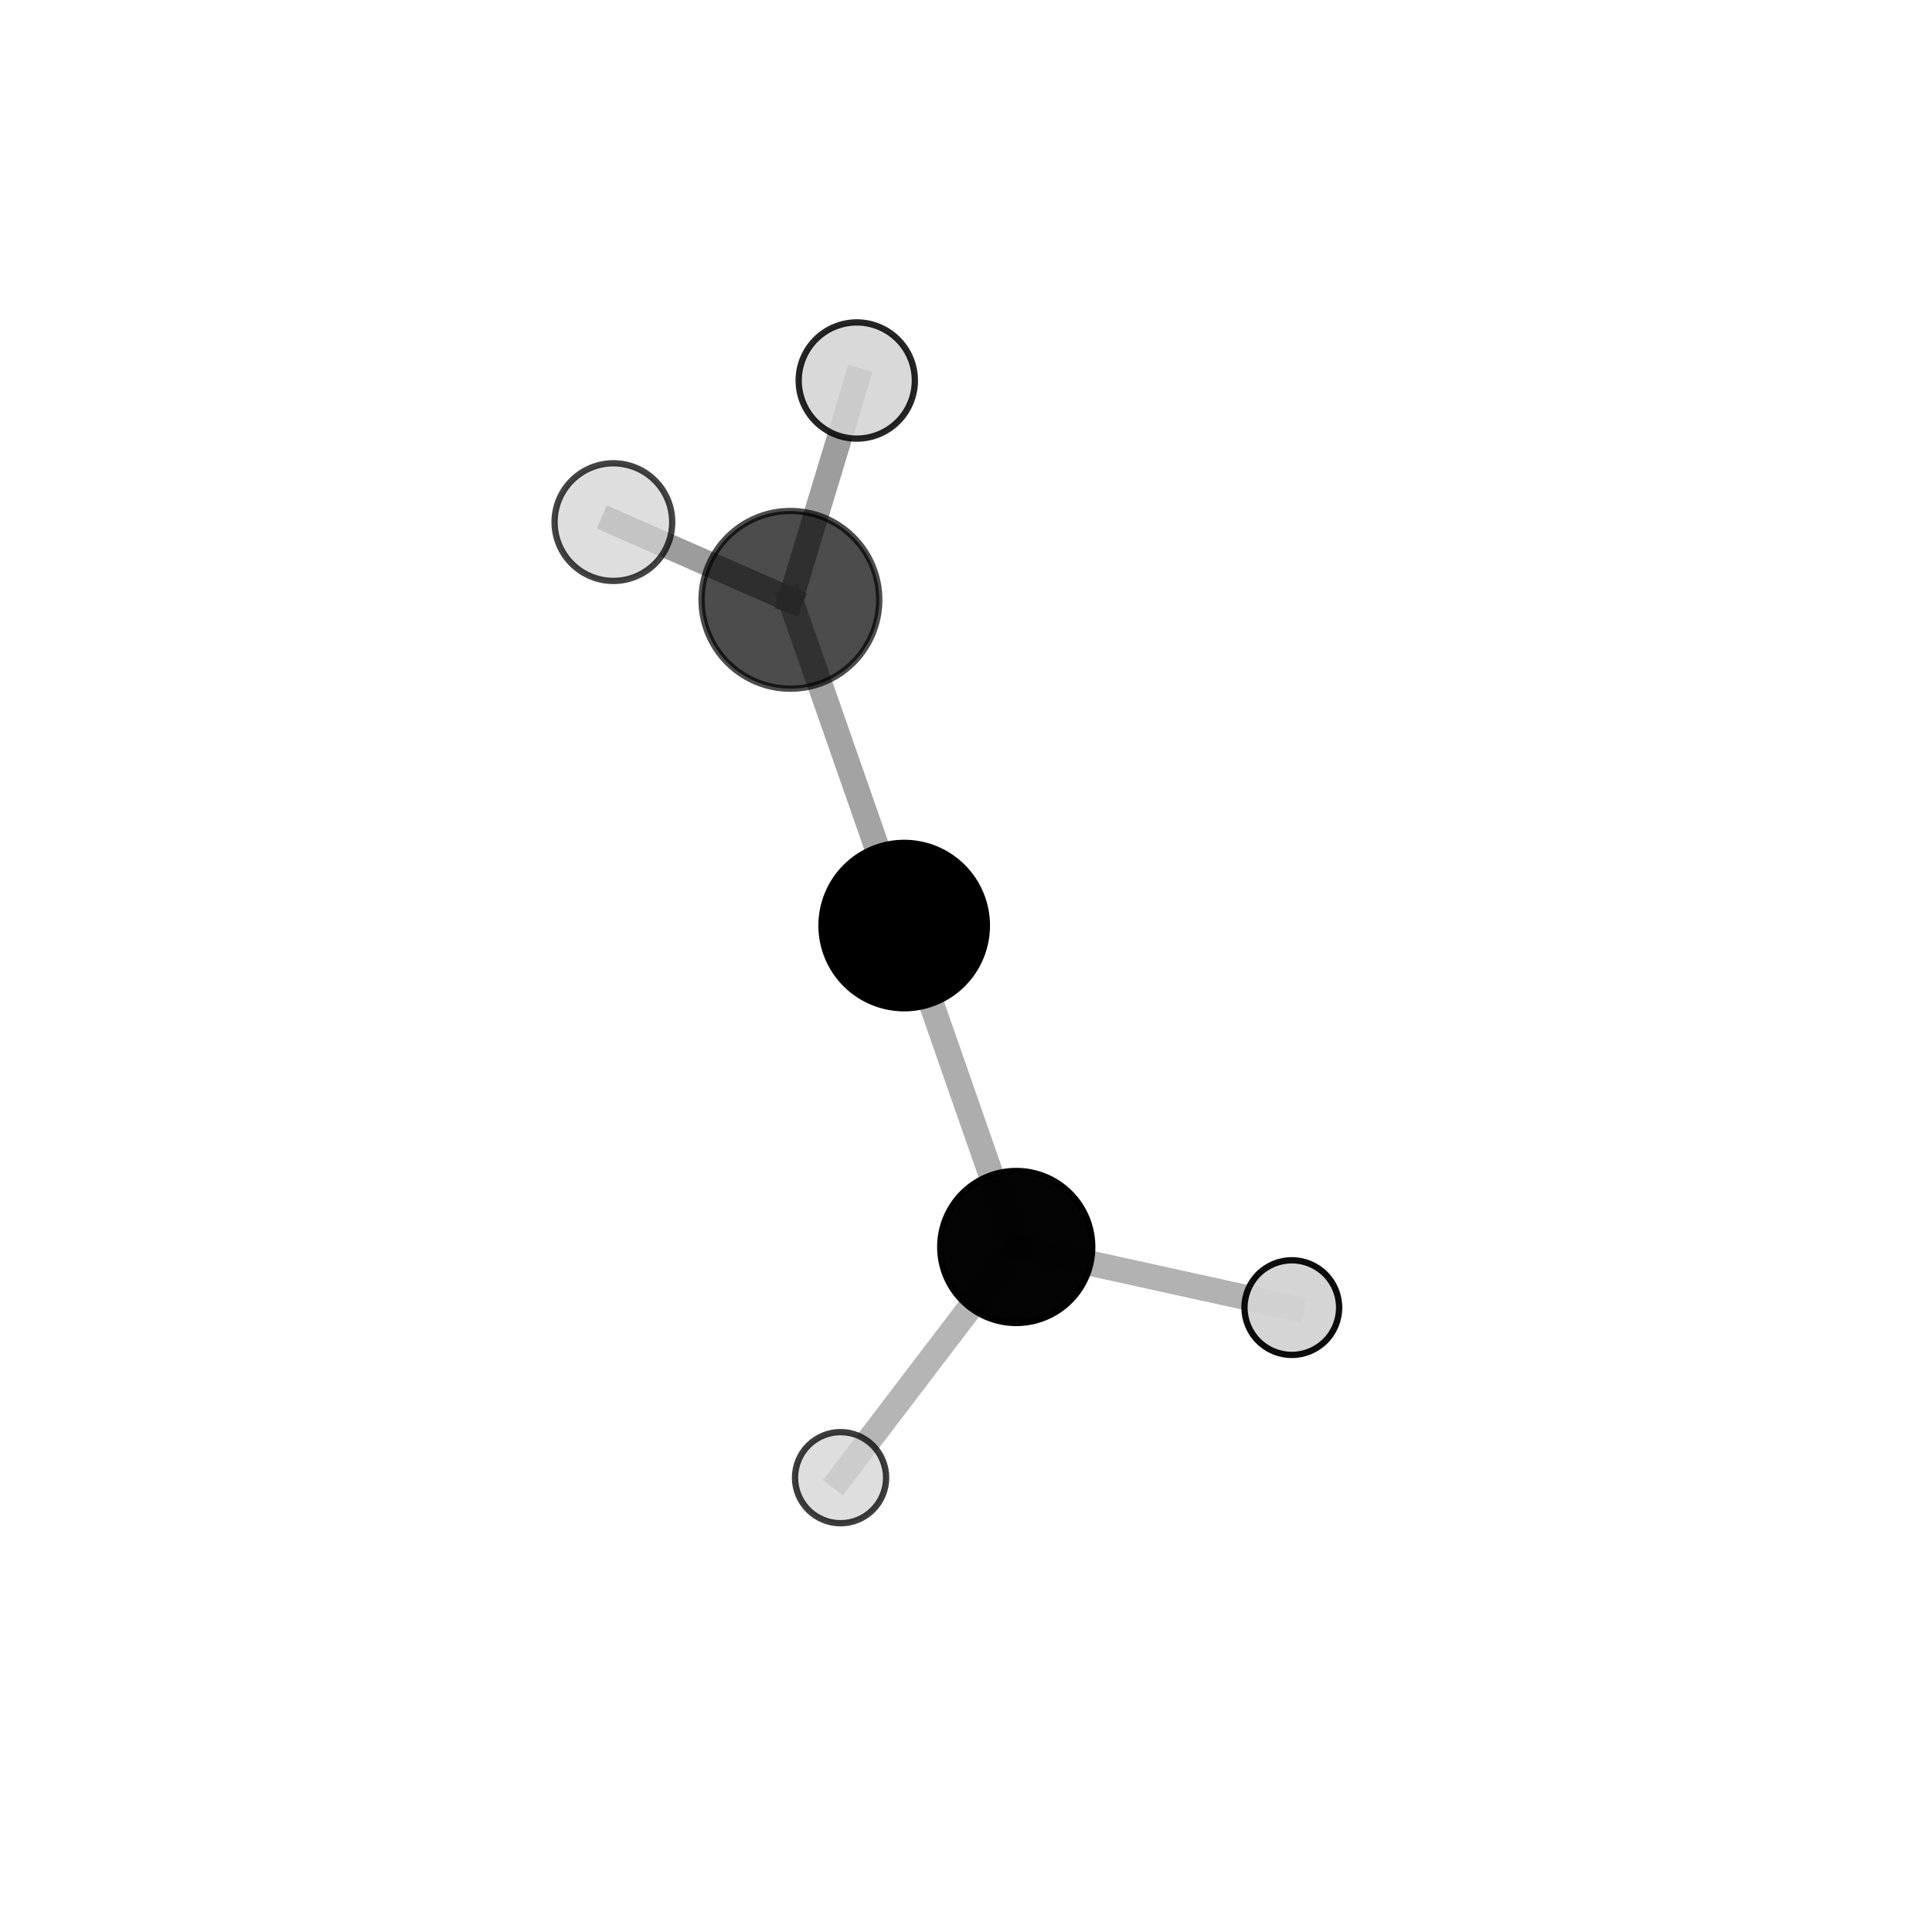 <?xml version="1.0" encoding="utf-8" standalone="no"?>
<!DOCTYPE svg PUBLIC "-//W3C//DTD SVG 1.1//EN"
  "http://www.w3.org/Graphics/SVG/1.1/DTD/svg11.dtd">
<svg xmlns:xlink="http://www.w3.org/1999/xlink" width="153pt" height="153pt" viewBox="0 0 153 153" xmlns="http://www.w3.org/2000/svg" version="1.1">
 <defs>
  <style type="text/css">*{stroke-linejoin: round; stroke-linecap: butt}</style>
 </defs>
 <g id="figure_1">
  <g id="patch_1">
   <path d="M 0 153 
L 153 153 
L 153 0 
L 0 0 
L 0 153 
z
" style="fill: none"/>
  </g>
  <g id="patch_2">
   <path d="M 7.2 145.8 
L 145.8 145.8 
L 145.8 7.2 
L 7.2 7.2 
L 7.2 145.8 
z
" style="fill: none"/>
  </g>
  <g id="axes_1">
   <g id="line2d_1">
    <path d="M 62.594 47.503 
L 71.605 73.298 
" clip-path="url(#p1e593c7efe)" style="fill: none; stroke: #808080; stroke-opacity: 0.721; stroke-width: 2; stroke-linecap: square"/>
   </g>
   <g id="line2d_2">
    <path d="M 62.594 47.503 
L 67.85 30.134 
" clip-path="url(#p1e593c7efe)" style="fill: none; stroke: #808080; stroke-opacity: 0.772; stroke-width: 2; stroke-linecap: square"/>
   </g>
   <g id="line2d_3">
    <path d="M 62.594 47.503 
L 48.576 41.347 
" clip-path="url(#p1e593c7efe)" style="fill: none; stroke: #808080; stroke-opacity: 0.779; stroke-width: 2; stroke-linecap: square"/>
   </g>
   <g id="line2d_4">
    <path d="M 71.605 73.298 
L 80.479 98.752 
" clip-path="url(#p1e593c7efe)" style="fill: none; stroke: #808080; stroke-opacity: 0.646; stroke-width: 2; stroke-linecap: square"/>
   </g>
   <g id="line2d_5">
    <path d="M 80.479 98.752 
L 66.567 117.021 
" clip-path="url(#p1e593c7efe)" style="fill: none; stroke: #808080; stroke-opacity: 0.584; stroke-width: 2; stroke-linecap: square"/>
   </g>
   <g id="line2d_6">
    <path d="M 80.479 98.752 
L 102.302 103.552 
" clip-path="url(#p1e593c7efe)" style="fill: none; stroke: #808080; stroke-opacity: 0.598; stroke-width: 2; stroke-linecap: square"/>
   </g>
   <g id="Path3DCollection_1">
    <path d="M 102.302 107.3 
C 103.296 107.3 104.249 106.905 104.952 106.202 
C 105.655 105.499 106.05 104.546 106.05 103.552 
C 106.05 102.558 105.655 101.604 104.952 100.901 
C 104.249 100.199 103.296 99.804 102.302 99.804 
C 101.308 99.804 100.354 100.199 99.651 100.901 
C 98.949 101.604 98.554 102.558 98.554 103.552 
C 98.554 104.546 98.949 105.499 99.651 106.202 
C 100.354 106.905 101.308 107.3 102.302 107.3 
z
" clip-path="url(#p1e593c7efe)" style="fill: #d3d3d3; fill-opacity: 0.948; stroke: #000000; stroke-opacity: 0.948; stroke-width: 0.5"/>
    <path d="M 67.85 34.735 
C 69.071 34.735 70.241 34.251 71.104 33.388 
C 71.967 32.525 72.451 31.355 72.451 30.134 
C 72.451 28.914 71.967 27.744 71.104 26.881 
C 70.241 26.018 69.071 25.533 67.85 25.533 
C 66.63 25.533 65.46 26.018 64.597 26.881 
C 63.734 27.744 63.25 28.914 63.25 30.134 
C 63.25 31.355 63.734 32.525 64.597 33.388 
C 65.46 34.251 66.63 34.735 67.85 34.735 
z
" clip-path="url(#p1e593c7efe)" style="fill: #d3d3d3; fill-opacity: 0.854; stroke: #000000; stroke-opacity: 0.854; stroke-width: 0.5"/>
    <path d="M 66.567 120.629 
C 67.524 120.629 68.442 120.249 69.118 119.572 
C 69.795 118.895 70.175 117.978 70.175 117.021 
C 70.175 116.064 69.795 115.146 69.118 114.469 
C 68.442 113.793 67.524 113.412 66.567 113.412 
C 65.61 113.412 64.692 113.793 64.015 114.469 
C 63.339 115.146 62.959 116.064 62.959 117.021 
C 62.959 117.978 63.339 118.895 64.015 119.572 
C 64.692 120.249 65.61 120.629 66.567 120.629 
z
" clip-path="url(#p1e593c7efe)" style="fill: #d3d3d3; fill-opacity: 0.761; stroke: #000000; stroke-opacity: 0.761; stroke-width: 0.5"/>
    <path d="M 80.479 104.77 
C 82.075 104.77 83.606 104.136 84.735 103.008 
C 85.863 101.879 86.497 100.348 86.497 98.752 
C 86.497 97.156 85.863 95.625 84.735 94.497 
C 83.606 93.368 82.075 92.734 80.479 92.734 
C 78.883 92.734 77.352 93.368 76.224 94.497 
C 75.095 95.625 74.461 97.156 74.461 98.752 
C 74.461 100.348 75.095 101.879 76.224 103.008 
C 77.352 104.136 78.883 104.77 80.479 104.77 
z
" clip-path="url(#p1e593c7efe)" style="fill-opacity: 0.982; stroke: #000000; stroke-opacity: 0.982; stroke-width: 0.5"/>
    <path d="M 71.605 79.845 
C 73.341 79.845 75.007 79.156 76.234 77.928 
C 77.462 76.7 78.152 75.035 78.152 73.298 
C 78.152 71.562 77.462 69.896 76.234 68.669 
C 75.007 67.441 73.341 66.751 71.605 66.751 
C 69.869 66.751 68.203 67.441 66.975 68.669 
C 65.748 69.896 65.058 71.562 65.058 73.298 
C 65.058 75.035 65.748 76.7 66.975 77.928 
C 68.203 79.156 69.869 79.845 71.605 79.845 
z
" clip-path="url(#p1e593c7efe)" style="stroke: #000000; stroke-width: 0.5"/>
    <path d="M 62.594 54.539 
C 64.46 54.539 66.25 53.798 67.57 52.479 
C 68.889 51.159 69.631 49.369 69.631 47.503 
C 69.631 45.637 68.889 43.847 67.57 42.527 
C 66.25 41.208 64.46 40.466 62.594 40.466 
C 60.728 40.466 58.938 41.208 57.619 42.527 
C 56.299 43.847 55.558 45.637 55.558 47.503 
C 55.558 49.369 56.299 51.159 57.619 52.479 
C 58.938 53.798 60.728 54.539 62.594 54.539 
z
" clip-path="url(#p1e593c7efe)" style="fill-opacity: 0.7; stroke: #000000; stroke-opacity: 0.7; stroke-width: 0.5"/>
    <path d="M 48.576 46.005 
C 49.811 46.005 50.996 45.514 51.87 44.641 
C 52.743 43.767 53.234 42.582 53.234 41.347 
C 53.234 40.112 52.743 38.927 51.87 38.053 
C 50.996 37.179 49.811 36.689 48.576 36.689 
C 47.341 36.689 46.156 37.179 45.282 38.053 
C 44.408 38.927 43.918 40.112 43.918 41.347 
C 43.918 42.582 44.408 43.767 45.282 44.641 
C 46.156 45.514 47.341 46.005 48.576 46.005 
z
" clip-path="url(#p1e593c7efe)" style="fill: #d3d3d3; fill-opacity: 0.736; stroke: #000000; stroke-opacity: 0.736; stroke-width: 0.5"/>
   </g>
  </g>
 </g>
 <defs>
  <clipPath id="p1e593c7efe">
   <rect x="7.2" y="7.2" width="138.6" height="138.6"/>
  </clipPath>
 </defs>
</svg>
